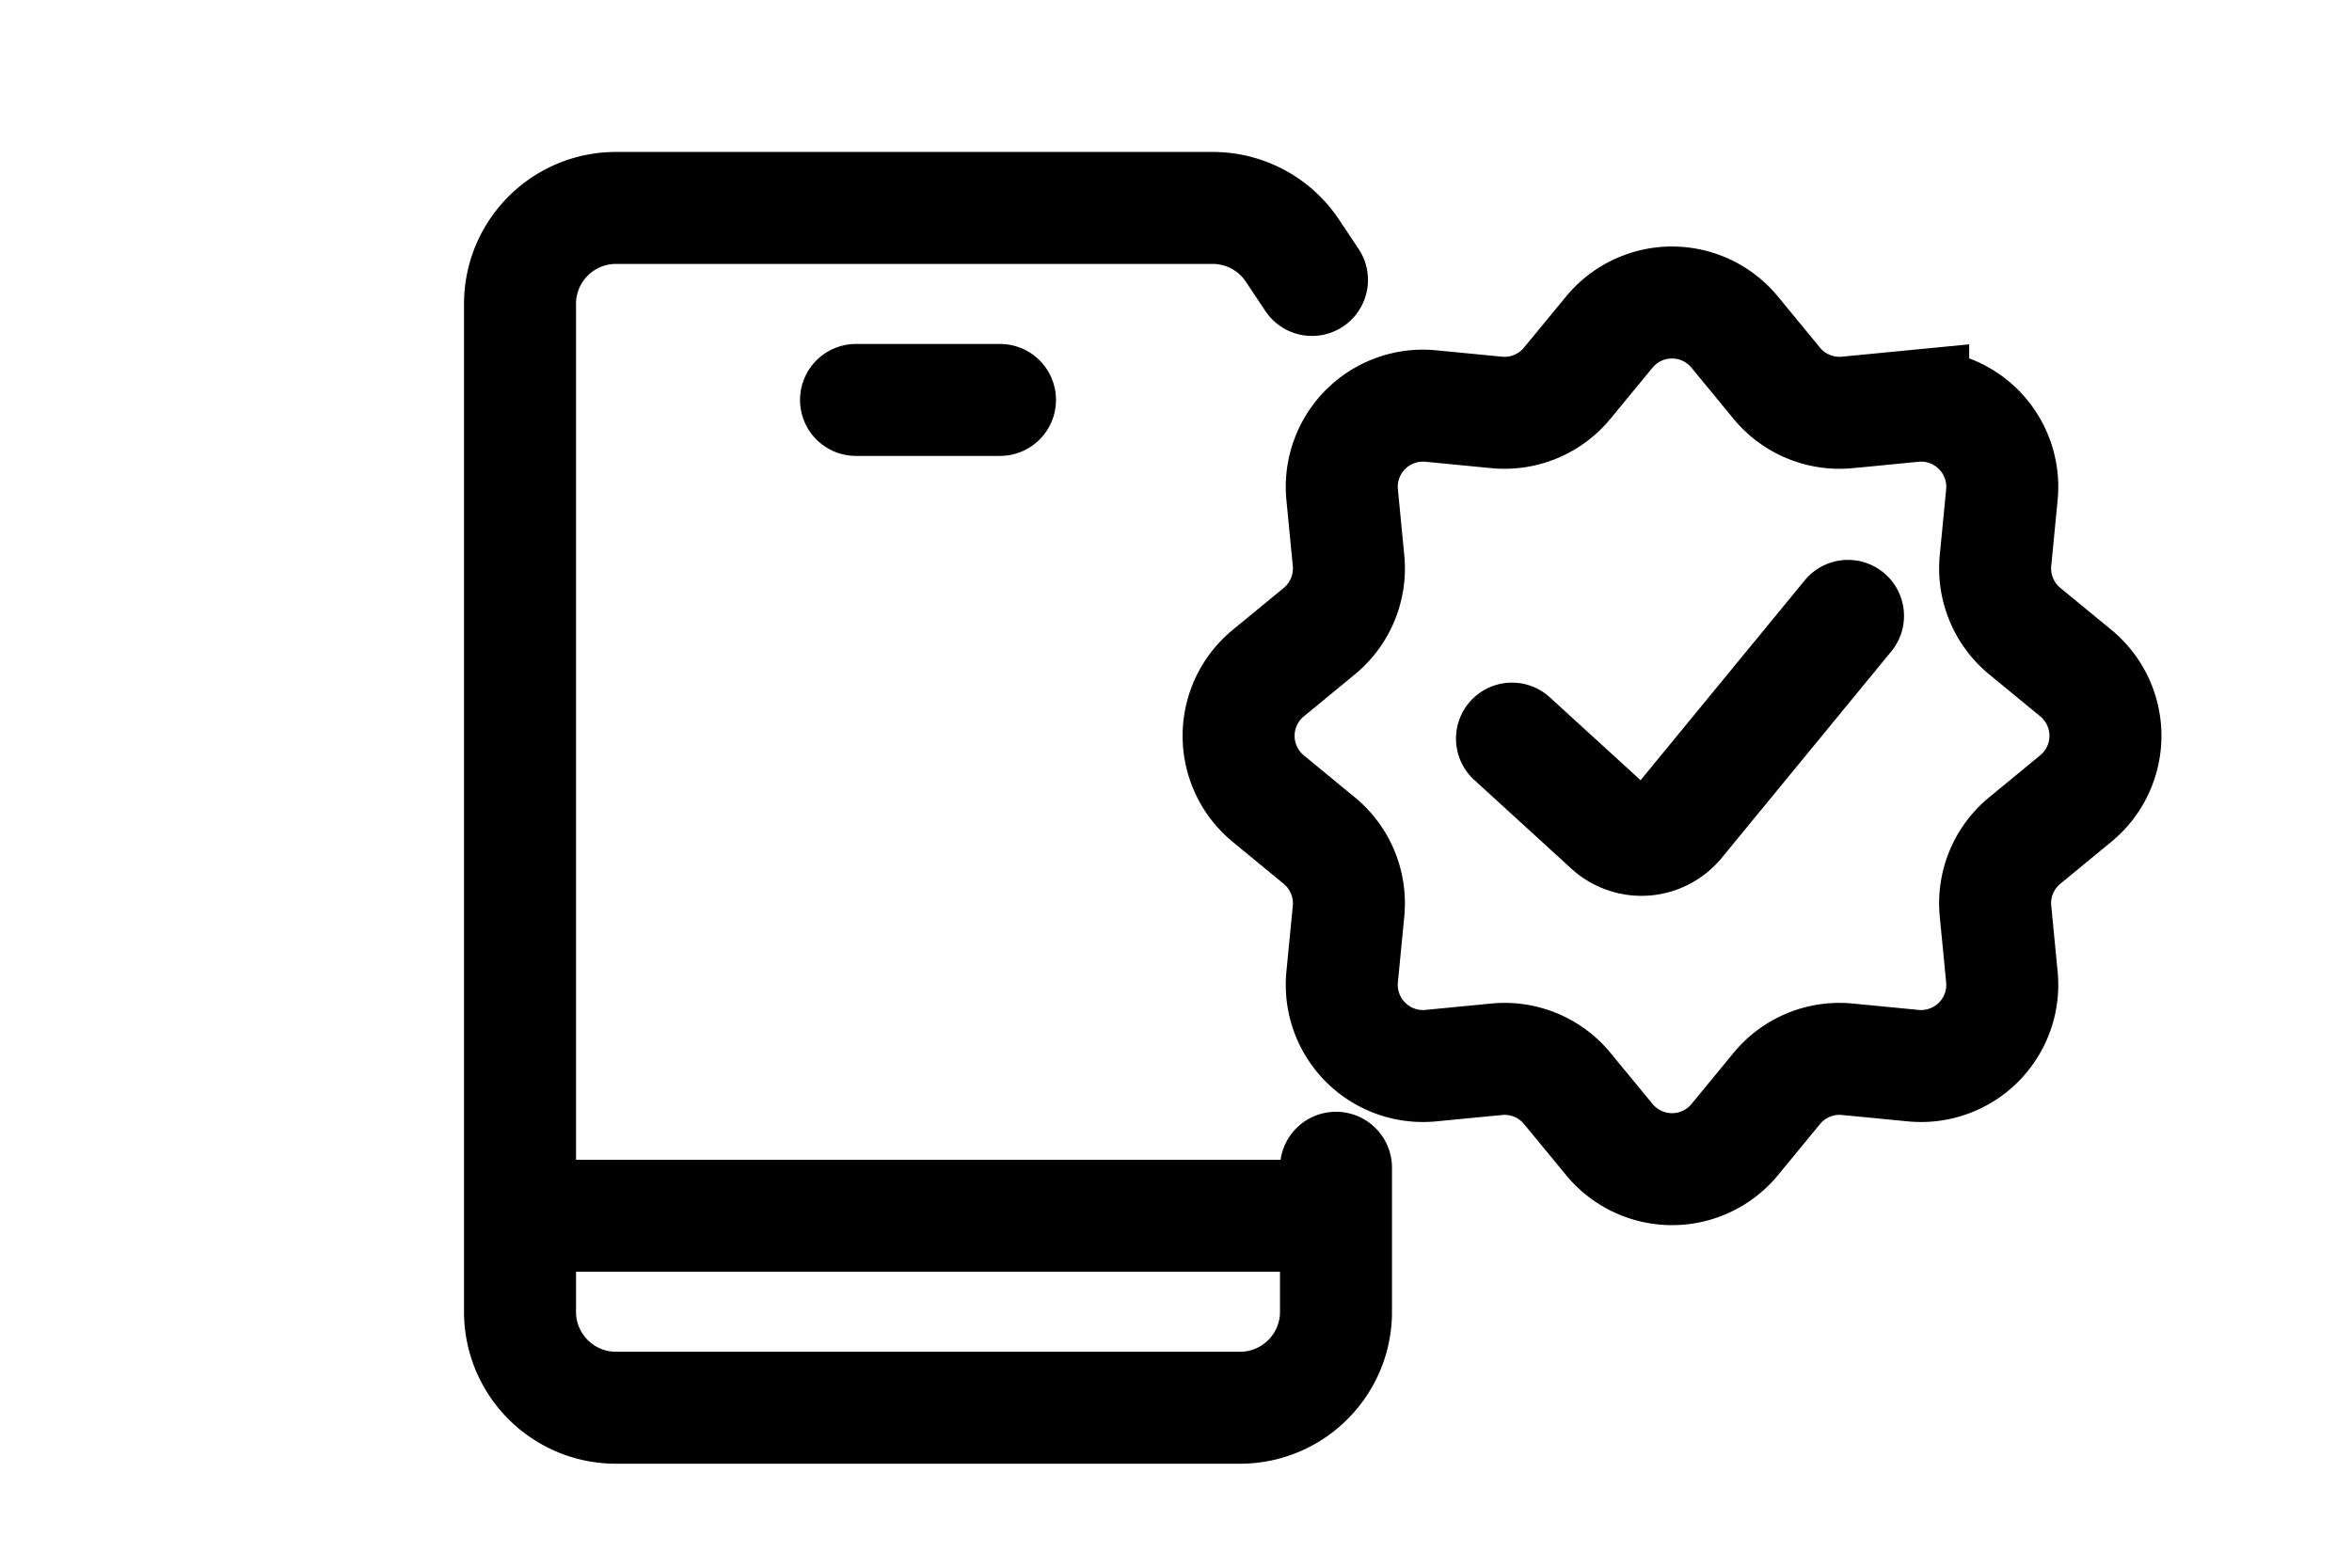 <svg xmlns="http://www.w3.org/2000/svg" width="42" height="28" fill="none"><g stroke="currentColor" stroke-width="2"><path stroke-linecap="round" d="m23.428 5-.348-.522a1.71 1.71 0 0 0-1.426-.764H11c-.947 0-1.714.768-1.714 1.715v18c0 .946.767 1.714 1.714 1.714h11.143c.947 0 1.714-.768 1.714-1.714v-2.572"/><path stroke-linecap="round" stroke-linejoin="round" d="M10.143 21.714H23"/><path stroke-linecap="round" d="M15.286 7.143h2.571"/><path d="M28.737 5.932a1.45 1.45 0 0 1 2.24 0l.75.912c.308.373.78.569 1.261.522l1.176-.114a1.45 1.45 0 0 1 1.584 1.584l-.114 1.176c-.047.48.149.953.522 1.26l.912.75a1.45 1.45 0 0 1 0 2.24l-.912.751a1.45 1.45 0 0 0-.522 1.26l.114 1.176a1.45 1.45 0 0 1-1.584 1.584l-1.176-.114a1.45 1.45 0 0 0-1.26.522l-.75.912a1.45 1.45 0 0 1-2.24 0l-.751-.912a1.45 1.45 0 0 0-1.26-.522l-1.176.114a1.45 1.45 0 0 1-1.584-1.584l.114-1.175a1.45 1.45 0 0 0-.522-1.26l-.912-.751a1.45 1.45 0 0 1 0-2.24l.912-.75c.373-.308.569-.78.522-1.261l-.114-1.176a1.45 1.45 0 0 1 1.584-1.584l1.175.114a1.45 1.45 0 0 0 1.26-.522z"/></g><path stroke="currentColor" stroke-linecap="round" stroke-width="2" d="m27 13.192 1.732 1.582a.855.855 0 0 0 1.244-.091L33 11"/></svg>